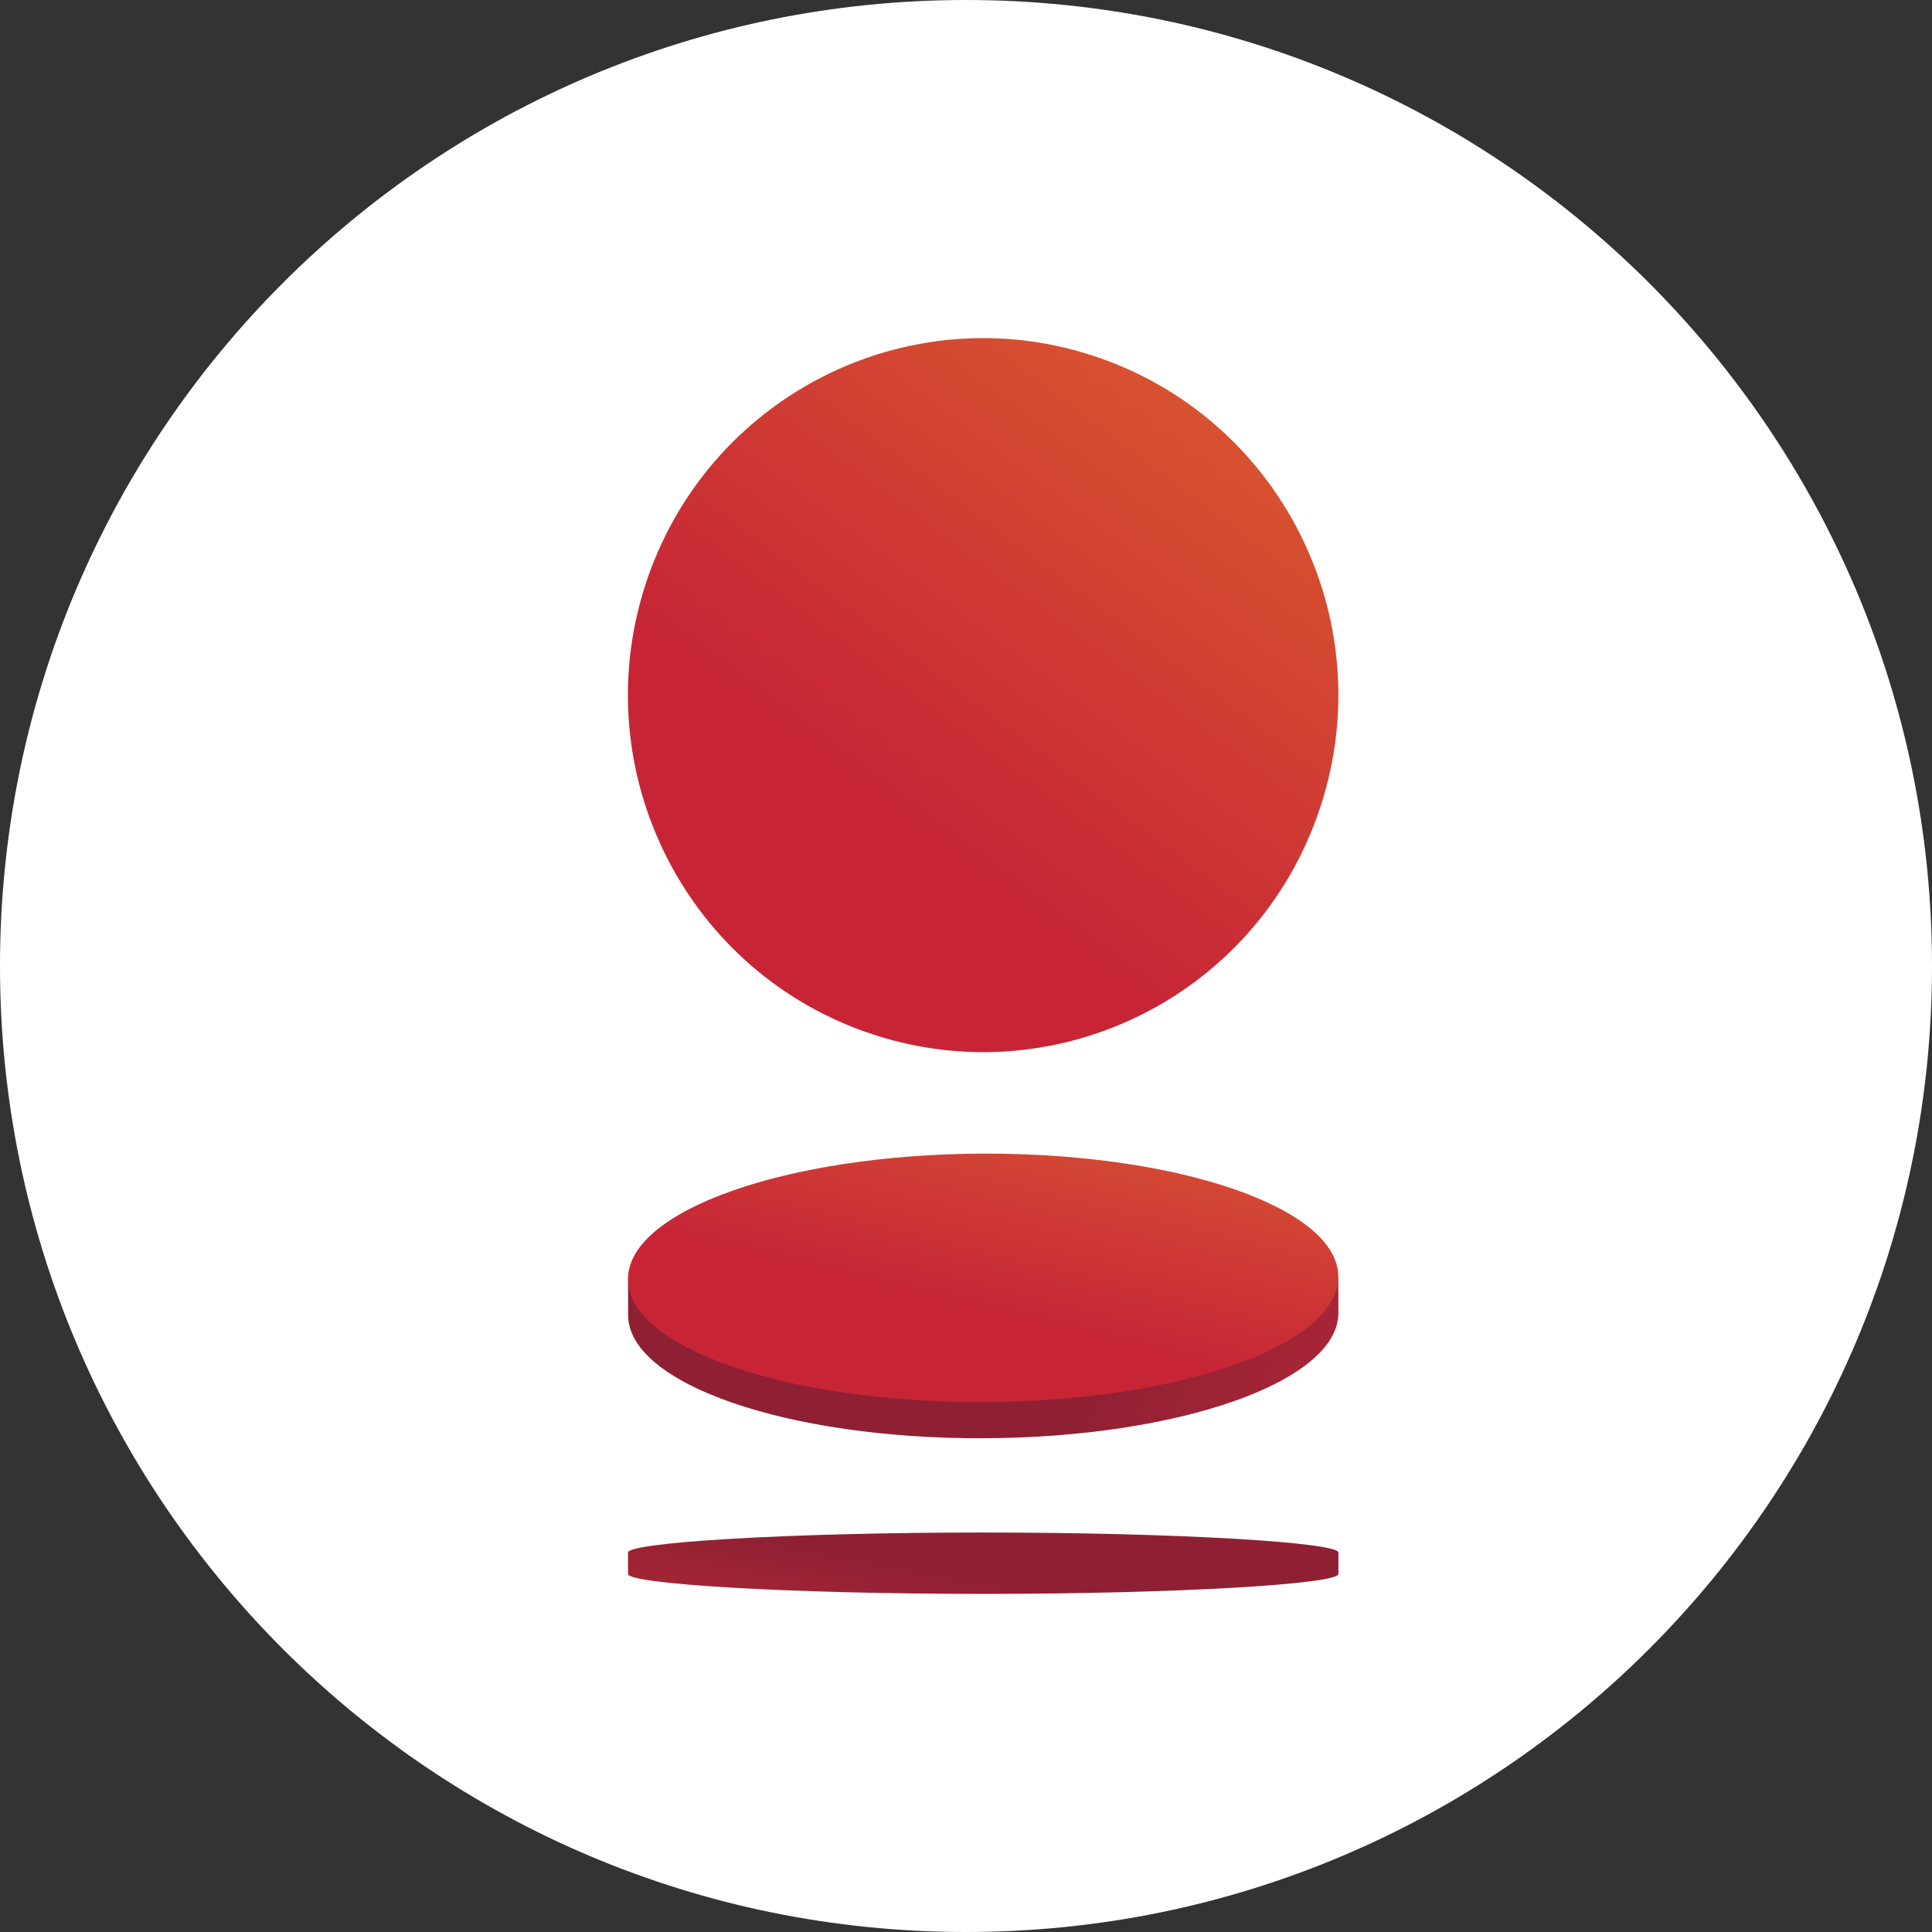 <svg width="160" height="160" viewBox="0 0 160 160" fill="none" xmlns="http://www.w3.org/2000/svg">
<rect x="0" y="0" width="160" height="160" fill="#333333" stroke="none"/>
<path d="M0 80C0 35.817 35.817 0 80 0C124.183 0 160 35.817 160 80C160 124.183 124.183 160 80 160C35.817 160 0 124.183 0 80Z" fill="white"/>
<path fill-rule="evenodd" clip-rule="evenodd" d="M109.156 67.396C103.768 82.8 86.965 90.871 71.645 85.446C56.316 80.016 48.283 63.144 53.68 47.74C59.094 32.34 75.888 24.261 91.199 29.691C106.519 35.12 114.561 51.996 109.156 67.396Z" fill="url(#paint0_linear_1364_613)"/>
<path fill-rule="evenodd" clip-rule="evenodd" d="M110.832 105.717L110.841 108.715C110.858 114.393 97.713 119.048 81.461 119.111C65.217 119.167 52.036 114.61 52.019 108.924L52.01 105.939L110.832 105.717Z" fill="url(#paint1_linear_1364_613)"/>
<path fill-rule="evenodd" clip-rule="evenodd" d="M110.832 105.718C110.849 111.407 97.695 116.063 81.461 116.115C65.209 116.17 52.028 111.617 52.01 105.939C51.992 100.253 65.146 95.598 81.39 95.538C97.624 95.483 110.814 100.039 110.832 105.718Z" fill="url(#paint2_linear_1364_613)"/>
<path fill-rule="evenodd" clip-rule="evenodd" d="M52.01 128.575C52.01 127.742 65.182 126.917 81.425 126.917C97.668 126.917 110.841 127.742 110.841 128.575V130.348C110.841 131.178 97.668 131.999 81.425 131.999C65.182 131.999 52.01 131.178 52.01 130.348V128.575Z" fill="url(#paint3_linear_1364_613)"/>
<defs>
<linearGradient id="paint0_linear_1364_613" x1="74.255" y1="67.238" x2="119.27" y2="7.109" gradientUnits="userSpaceOnUse">
<stop stop-color="#C72536"/>
<stop offset="1" stop-color="#E5762B"/>
</linearGradient>
<linearGradient id="paint1_linear_1364_613" x1="91.393" y1="112.309" x2="111.867" y2="122.659" gradientUnits="userSpaceOnUse">
<stop stop-color="#8F2033"/>
<stop offset="1" stop-color="#B02837"/>
</linearGradient>
<linearGradient id="paint2_linear_1364_613" x1="77.733" y1="107.683" x2="88.168" y2="64.867" gradientUnits="userSpaceOnUse">
<stop stop-color="#C72536"/>
<stop offset="1" stop-color="#EA8B31"/>
</linearGradient>
<linearGradient id="paint3_linear_1364_613" x1="75.256" y1="129.706" x2="73.713" y2="137.994" gradientUnits="userSpaceOnUse">
<stop stop-color="#8F2033"/>
<stop offset="1" stop-color="#B02837"/>
</linearGradient>
</defs>
</svg>
